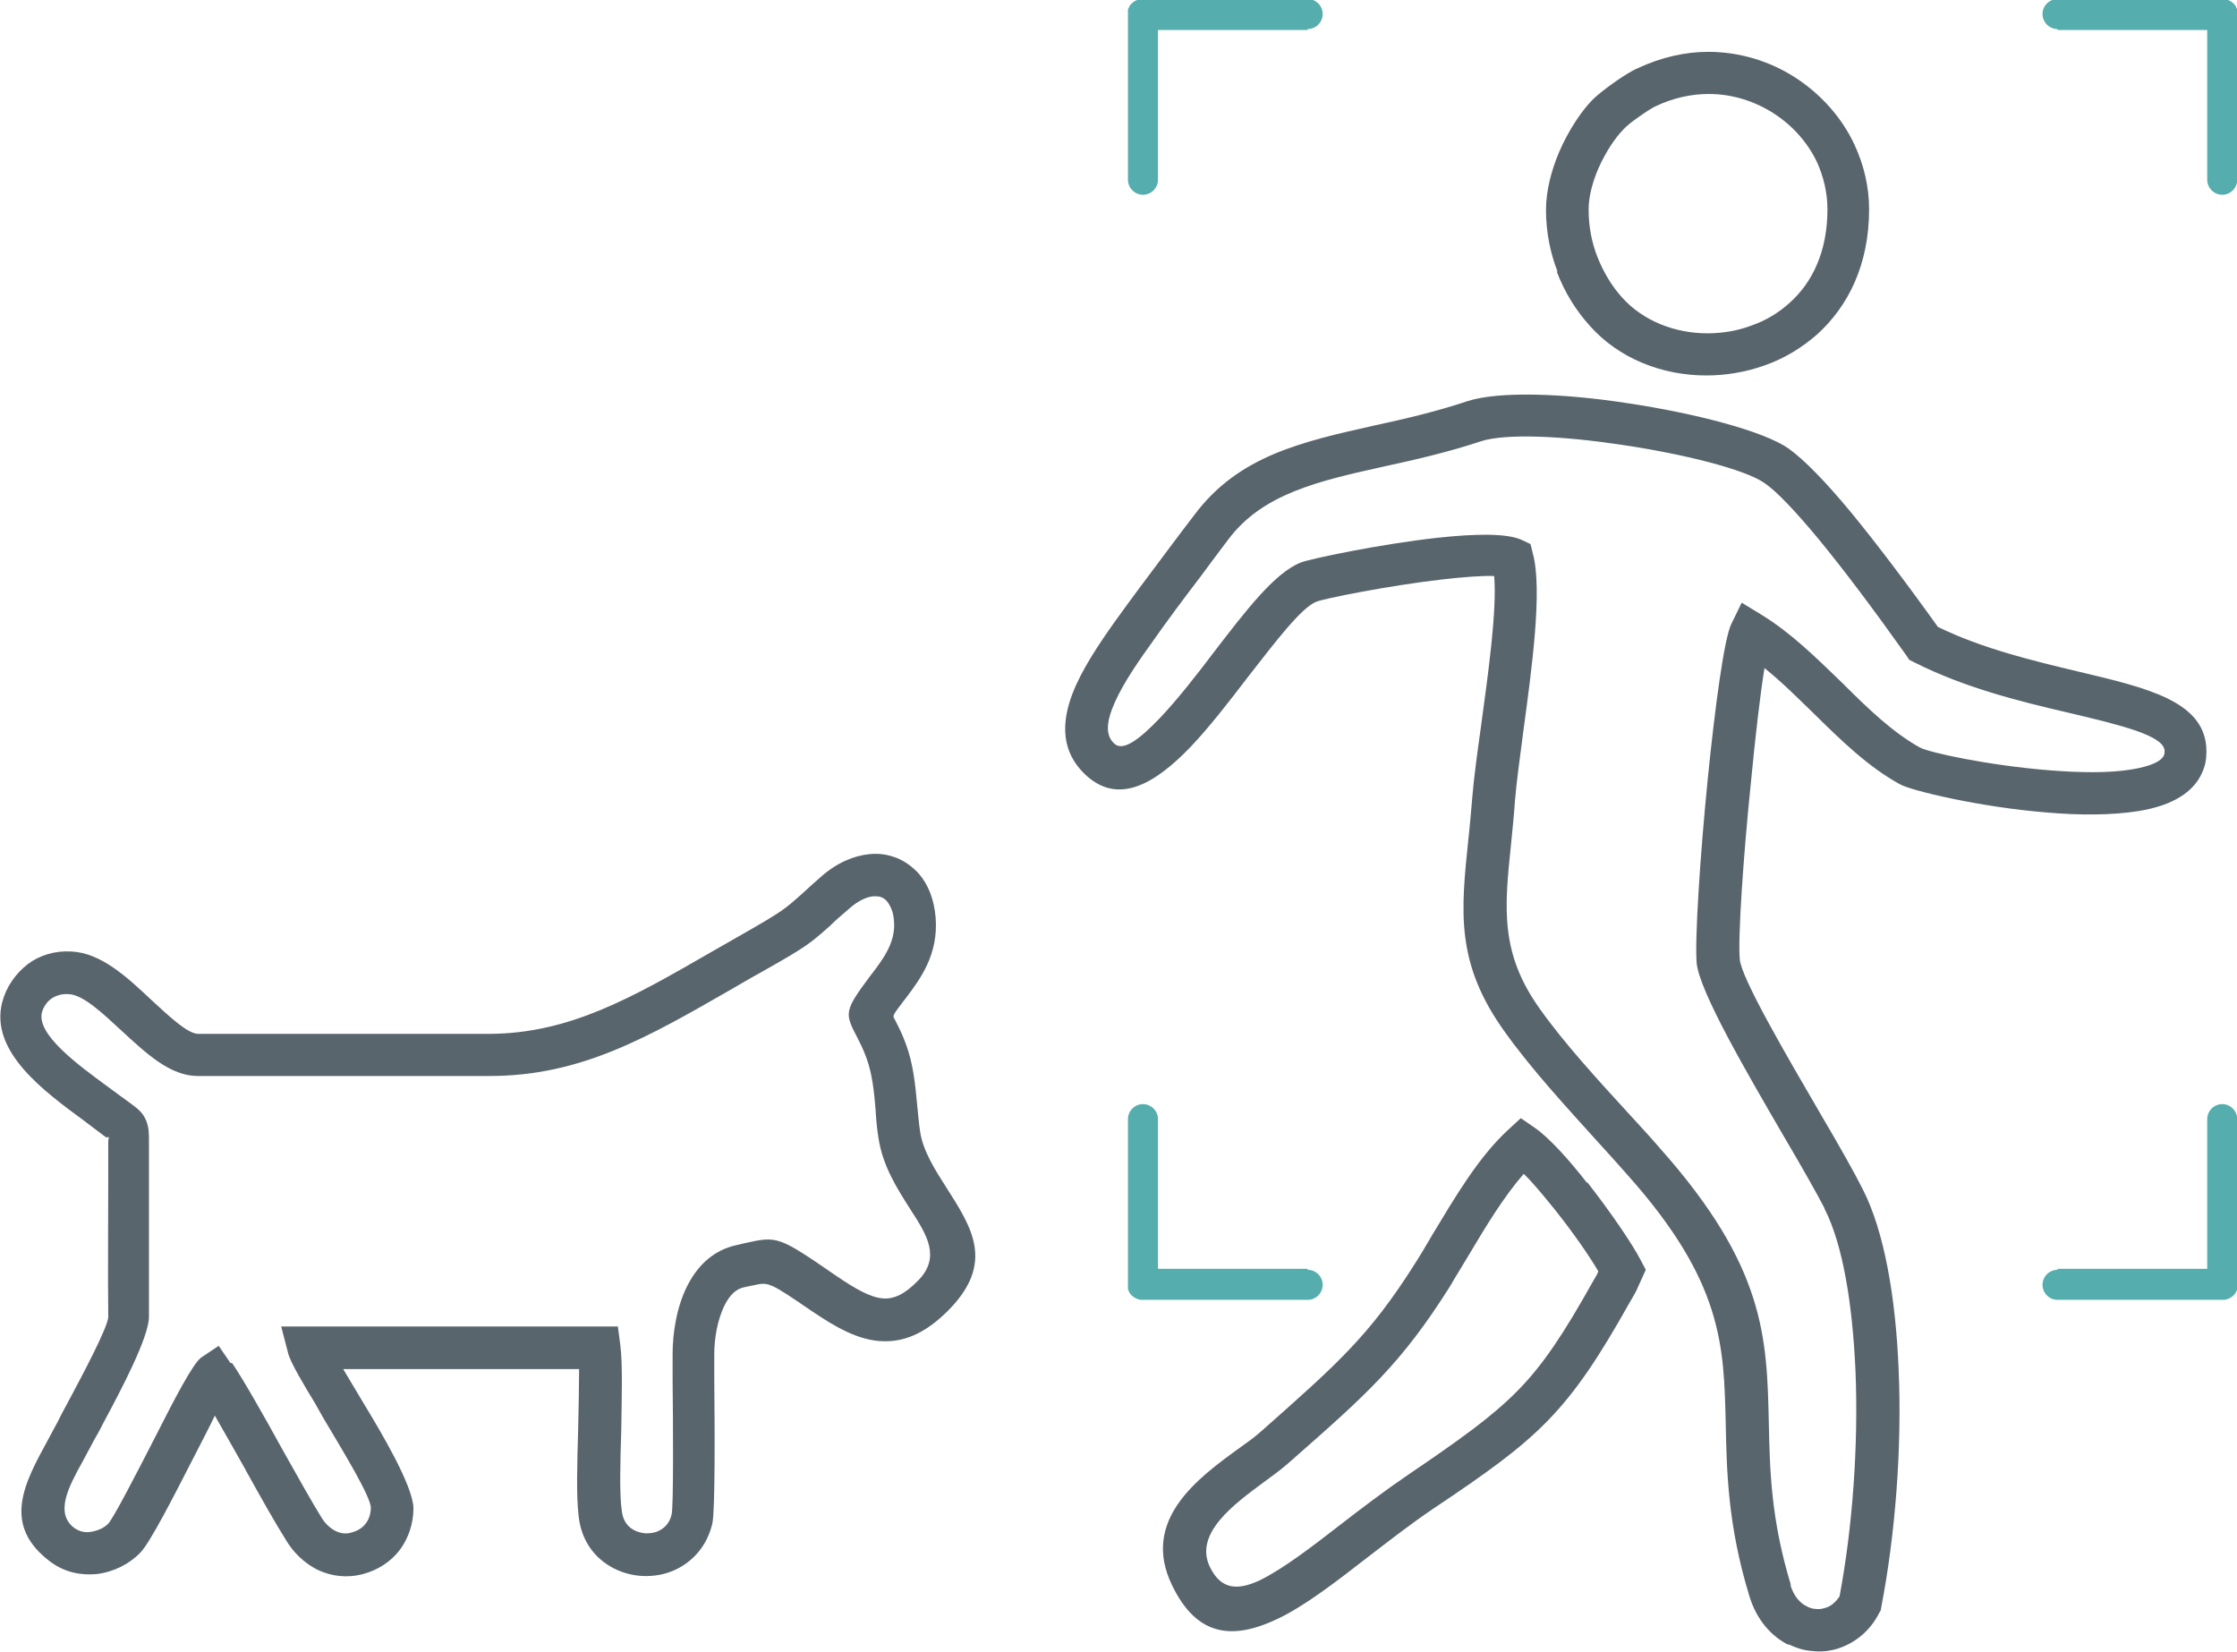 <?xml version="1.0" encoding="UTF-8"?>
<!DOCTYPE svg PUBLIC "-//W3C//DTD SVG 1.1//EN" "http://www.w3.org/Graphics/SVG/1.1/DTD/svg11.dtd">
<!-- Creator: CorelDRAW 2018 (64-Bit) -->
<svg xmlns="http://www.w3.org/2000/svg" xml:space="preserve" width="52.695mm" height="38.911mm" version="1.1" style="shape-rendering:geometricPrecision; text-rendering:geometricPrecision; image-rendering:optimizeQuality; fill-rule:evenodd; clip-rule:evenodd"
viewBox="0 0 46.17 34.1"
 xmlns:xlink="http://www.w3.org/1999/xlink">
 <defs>
  <style type="text/css">
   <![CDATA[
    .fil0 {fill:#55ADAD}
    .fil1 {fill:#59656C;fill-rule:nonzero}
   ]]>
  </style>
 </defs>
 <g id="Слой_x0020_1">
  <path class="fil0" d="M42.47 26.19l3.09 0 0 -3.09c0,-0.17 0.14,-0.31 0.31,-0.31l0 0c0.17,0 0.31,0.14 0.31,0.31l0 3.4 0 0 -0 0.01 -0 0.01 -0 0.01 -0 0.01 -0 0.01 -0 0.01 -0 0.01 -0 0.01 -0 0.01c-0,0 -0,0.01 -0,0.01l-0 0.01c-0,0.01 -0,0.01 -0.01,0.02l-0 0.01c-0,0 -0,0.01 -0.01,0.01 -0,0.01 -0.01,0.02 -0.01,0.03 -0.05,0.08 -0.13,0.13 -0.23,0.15l-0.01 0c-0.01,0 -0.01,0 -0.02,0l-0.01 0 -0.01 0 -3.4 0c-0.17,0 -0.31,-0.14 -0.31,-0.31l0 0c0,-0.17 0.14,-0.31 0.31,-0.31z"/>
  <path class="fil0" d="M42.47 0.62l3.09 0 0 3.09c0,0.17 0.14,0.31 0.31,0.31l0 0c0.17,0 0.31,-0.14 0.31,-0.31l0 -3.4 0 0 -0 -0.01 -0 -0.01 -0 -0.01 -0 -0.01 -0 -0.01 -0 -0.01 -0 -0.01 -0 -0.01 -0 -0.01c-0,-0 -0,-0.01 -0,-0.01l-0 -0.01c-0,-0.01 -0,-0.01 -0.01,-0.02l-0 -0.01c-0,-0 -0,-0.01 -0.01,-0.01 -0,-0.01 -0.01,-0.02 -0.01,-0.03 -0.05,-0.08 -0.13,-0.13 -0.23,-0.15l-0.01 -0c-0.01,-0 -0.01,-0 -0.02,-0l-0.01 -0 -0.01 -0 -3.4 0c-0.17,0 -0.31,0.14 -0.31,0.31l0 0c0,0.17 0.14,0.31 0.31,0.31z"/>
  <path class="fil0" d="M26.99 26.19l-3.09 0 0 -3.09c0,-0.17 -0.14,-0.31 -0.31,-0.31l0 0c-0.17,0 -0.31,0.14 -0.31,0.31l0 3.4 0 0 0 0.01 0 0.01 0 0.01 0 0.01 0 0.01 0 0.01 0 0.01 0 0.01 0 0.01c0,0 0,0.01 0,0.01l0 0.01c0,0.01 0,0.01 0.01,0.02l0 0.01c0,0 0,0.01 0.01,0.01 0,0.01 0.01,0.02 0.01,0.03 0.05,0.08 0.13,0.13 0.23,0.15l0.01 0c0.01,0 0.01,0 0.02,0l0.01 0 0.01 0 3.4 0c0.17,0 0.31,-0.14 0.31,-0.31l0 0c0,-0.17 -0.14,-0.31 -0.31,-0.31z"/>
  <path class="fil0" d="M26.99 0.62l-3.09 0 0 3.09c0,0.17 -0.14,0.31 -0.31,0.31l0 0c-0.17,0 -0.31,-0.14 -0.31,-0.31l0 -3.4 0 0 0 -0.01 0 -0.01 0 -0.01 0 -0.01 0 -0.01 0 -0.01 0 -0.01 0 -0.01 0 -0.01c0,-0 0,-0.01 0,-0.01l0 -0.01c0,-0.01 0,-0.01 0.01,-0.02l0 -0.01c0,-0 0,-0.01 0.01,-0.01 0,-0.01 0.01,-0.02 0.01,-0.03 0.05,-0.08 0.13,-0.13 0.23,-0.15l0.01 -0c0.01,-0 0.01,-0 0.02,-0l0.01 -0 0.01 -0 3.4 0c0.17,0 0.31,0.14 0.31,0.31l0 0c0,0.17 -0.14,0.31 -0.31,0.31z"/>
  <path class="fil1" d="M36.95 32.7c0.07,0.24 0.2,0.39 0.35,0.46l0 0c0.06,0.03 0.12,0.05 0.18,0.05 0.06,0.01 0.13,-0 0.19,-0.02 0.12,-0.03 0.22,-0.12 0.3,-0.24 0.27,-1.43 0.39,-3.12 0.33,-4.63 -0.06,-1.39 -0.26,-2.63 -0.64,-3.37l-0 -0.01c-0.15,-0.29 -0.46,-0.84 -0.82,-1.45 -0.78,-1.34 -1.76,-3.02 -1.82,-3.61 -0.04,-0.49 0.07,-2.21 0.23,-3.81 0.15,-1.49 0.34,-2.91 0.49,-3.2l0.21 -0.43 0.41 0.25c0.62,0.38 1.14,0.9 1.67,1.41 0.52,0.52 1.04,1.02 1.6,1.33 0.18,0.1 1.41,0.37 2.68,0.47 0.62,0.05 1.23,0.06 1.7,-0.02 0.36,-0.06 0.61,-0.16 0.66,-0.3 0.01,-0.02 0.01,-0.06 0.01,-0.09 -0.03,-0.31 -0.89,-0.52 -1.99,-0.78 -0.99,-0.23 -2.13,-0.51 -3.18,-1.04l-0.1 -0.05 -0.06 -0.09c-0.69,-0.97 -1.3,-1.78 -1.81,-2.4 -0.49,-0.59 -0.87,-0.99 -1.12,-1.16l-0 0c-0.4,-0.28 -1.66,-0.6 -2.96,-0.79 -1.19,-0.18 -2.38,-0.24 -2.9,-0.07 -0.69,0.23 -1.36,0.38 -2,0.52 -1.35,0.3 -2.51,0.56 -3.22,1.52 -0.24,0.32 -0.4,0.53 -0.56,0.75 -0.36,0.47 -0.71,0.94 -1.06,1.44 -0.31,0.43 -0.62,0.9 -0.77,1.3 -0.11,0.29 -0.13,0.55 0.05,0.71 0.18,0.17 0.53,-0.1 0.94,-0.53 0.37,-0.39 0.76,-0.89 1.13,-1.38l-0 -0c0.64,-0.83 1.24,-1.62 1.78,-1.83 0.17,-0.07 1.63,-0.38 2.82,-0.51 0.74,-0.08 1.41,-0.1 1.73,0.04l0.19 0.09 0.05 0.2c0.2,0.75 -0.02,2.35 -0.2,3.68 -0.07,0.54 -0.14,1.04 -0.17,1.41 -0.02,0.29 -0.05,0.59 -0.08,0.89 -0.14,1.34 -0.23,2.26 0.59,3.41 0.51,0.72 1.21,1.48 1.86,2.19 0.2,0.22 0.39,0.42 0.63,0.7 2.17,2.44 2.2,3.9 2.24,5.66 0.02,0.95 0.04,1.99 0.46,3.36l0 0zm-0.04 1.25c-0.35,-0.18 -0.65,-0.51 -0.8,-1 -0.45,-1.47 -0.47,-2.59 -0.49,-3.59 -0.04,-1.59 -0.06,-2.9 -2.02,-5.1 -0.15,-0.17 -0.38,-0.43 -0.62,-0.69 -0.65,-0.72 -1.37,-1.5 -1.92,-2.27 -1.02,-1.42 -0.91,-2.47 -0.75,-4 0.03,-0.26 0.05,-0.53 0.08,-0.86 0.03,-0.37 0.1,-0.89 0.18,-1.46 0.15,-1.1 0.33,-2.39 0.27,-3.09 -0.24,-0.01 -0.63,0.02 -1.07,0.07 -1.13,0.13 -2.46,0.4 -2.6,0.46 -0.31,0.12 -0.84,0.82 -1.41,1.55l-0 0c-0.39,0.51 -0.8,1.04 -1.19,1.45 -0.76,0.79 -1.51,1.2 -2.18,0.56 -0.48,-0.46 -0.49,-1.04 -0.26,-1.65 0.19,-0.5 0.54,-1.02 0.88,-1.5 0.38,-0.53 0.73,-0.99 1.08,-1.46 0.21,-0.28 0.42,-0.56 0.56,-0.74 0.91,-1.22 2.21,-1.51 3.73,-1.85 0.6,-0.13 1.25,-0.28 1.91,-0.5 0.65,-0.21 1.99,-0.16 3.29,0.04 1.41,0.21 2.83,0.58 3.34,0.94l-0 0c0.32,0.23 0.76,0.68 1.29,1.32 0.5,0.61 1.11,1.41 1.79,2.36 0.92,0.45 1.97,0.7 2.89,0.92 1.44,0.34 2.57,0.61 2.65,1.55l0 0c0.01,0.16 -0,0.31 -0.05,0.45 -0.17,0.5 -0.67,0.77 -1.34,0.88 -0.55,0.09 -1.24,0.09 -1.91,0.03 -1.37,-0.11 -2.79,-0.45 -3.02,-0.58 -0.66,-0.36 -1.22,-0.91 -1.79,-1.47 -0.33,-0.32 -0.66,-0.65 -1.01,-0.93 -0.09,0.55 -0.19,1.43 -0.28,2.36 -0.16,1.56 -0.27,3.21 -0.23,3.65 0.03,0.39 0.96,1.98 1.7,3.25 0.36,0.61 0.67,1.16 0.84,1.5 0.44,0.86 0.68,2.22 0.74,3.73 0.07,1.61 -0.07,3.4 -0.36,4.9l-0.01 0.06 -0.03 0.05c-0.19,0.38 -0.51,0.63 -0.86,0.74 -0.16,0.05 -0.34,0.07 -0.51,0.05 -0.17,-0.01 -0.34,-0.06 -0.5,-0.14z"/>
  <path class="fil1" d="M32.99 26.24c-0.2,-0.34 -0.55,-0.84 -0.92,-1.3 -0.22,-0.27 -0.43,-0.53 -0.62,-0.71 -0.41,0.47 -0.78,1.08 -1.13,1.67 -0.13,0.22 -0.27,0.44 -0.39,0.65 -1.01,1.6 -1.71,2.22 -3.28,3.6l-0.08 0.07 -0 -0c-0.14,0.12 -0.3,0.24 -0.48,0.37 -0.61,0.45 -1.45,1.06 -1.12,1.75 0.23,0.48 0.58,0.49 1.03,0.28 0.47,-0.23 1.05,-0.67 1.68,-1.16 0.44,-0.34 0.9,-0.69 1.4,-1.03 1.06,-0.72 1.72,-1.19 2.25,-1.73 0.53,-0.54 0.95,-1.18 1.55,-2.25l0.07 -0.12 0 0c0.02,-0.03 0.03,-0.06 0.04,-0.09zm-0.23 -1.84c0.47,0.6 0.93,1.27 1.11,1.62l0.1 0.19 -0.09 0.2c-0.05,0.11 -0.08,0.17 -0.09,0.2l-0.03 0.06 -0.05 0.09 0 0 -0.07 0.12c-0.64,1.14 -1.1,1.83 -1.68,2.43 -0.58,0.6 -1.27,1.09 -2.39,1.84 -0.46,0.31 -0.92,0.67 -1.35,1 -0.67,0.52 -1.28,0.99 -1.84,1.26 -0.92,0.44 -1.67,0.39 -2.19,-0.69 -0.65,-1.34 0.53,-2.21 1.39,-2.83 0.17,-0.12 0.32,-0.23 0.42,-0.32l0 -0 0.08 -0.07c1.5,-1.33 2.18,-1.92 3.12,-3.41 0.13,-0.2 0.25,-0.41 0.38,-0.63 0.46,-0.76 0.94,-1.58 1.55,-2.14l0.26 -0.24 0.29 0.2c0.29,0.2 0.7,0.65 1.08,1.14z"/>
  <path class="fil1" d="M32.79 4.33c0,0.36 0.07,0.69 0.18,0.97 0.13,0.33 0.31,0.62 0.51,0.84 0.44,0.49 1.1,0.74 1.76,0.74 0.31,0 0.62,-0.05 0.91,-0.16 0.29,-0.1 0.56,-0.26 0.79,-0.47 0.47,-0.42 0.78,-1.06 0.78,-1.93 0,-0.34 -0.08,-0.67 -0.21,-0.96 -0.19,-0.41 -0.51,-0.77 -0.9,-1.02 -0.39,-0.25 -0.85,-0.4 -1.34,-0.4 -0.36,0 -0.73,0.08 -1.09,0.25 -0.07,0.03 -0.21,0.12 -0.35,0.22 -0.13,0.09 -0.26,0.19 -0.32,0.26 -0.17,0.17 -0.37,0.47 -0.52,0.81 -0.12,0.28 -0.2,0.58 -0.2,0.84zm-0.64 1.28c-0.15,-0.38 -0.24,-0.82 -0.24,-1.28 0,-0.39 0.11,-0.81 0.27,-1.19 0.19,-0.44 0.46,-0.85 0.7,-1.09 0.09,-0.09 0.27,-0.23 0.44,-0.35 0.17,-0.12 0.36,-0.24 0.48,-0.29 0.49,-0.23 0.99,-0.34 1.46,-0.34 0.66,0 1.29,0.2 1.81,0.54 0.52,0.34 0.95,0.82 1.21,1.38 0.19,0.41 0.3,0.86 0.3,1.33 0,1.14 -0.43,2 -1.07,2.58 -0.32,0.28 -0.68,0.5 -1.08,0.64 -0.39,0.14 -0.8,0.21 -1.21,0.21 -0.9,0 -1.8,-0.34 -2.41,-1.03 -0.27,-0.3 -0.51,-0.67 -0.68,-1.12z"/>
  <path class="fil1" d="M4.79 28.14c0.23,0.34 0.64,1.06 1.03,1.77 0.31,0.55 0.61,1.09 0.81,1.41 0.07,0.12 0.18,0.23 0.31,0.29 0.09,0.04 0.2,0.06 0.32,0.02 0.11,-0.03 0.22,-0.09 0.29,-0.19 0.06,-0.08 0.1,-0.19 0.1,-0.32 -0,-0.23 -0.6,-1.21 -0.92,-1.75 -0.04,-0.07 -0.08,-0.13 -0.15,-0.26l-0.09 -0.16c-0.19,-0.31 -0.51,-0.84 -0.55,-1.03l-0.14 -0.54 6.95 -0 0.05 0.38c0.05,0.38 0.03,1.07 0.02,1.76 -0.02,0.65 -0.04,1.3 0.01,1.66 0.02,0.19 0.11,0.32 0.23,0.39 0.08,0.05 0.17,0.07 0.26,0.08 0.1,0 0.19,-0.01 0.27,-0.05 0.13,-0.06 0.23,-0.17 0.27,-0.34 0.04,-0.17 0.03,-1.87 0.02,-2.79 -0,-0.36 -0,-0.42 -0,-0.53l0 0c0,-0.41 0.08,-0.99 0.33,-1.45 0.21,-0.39 0.53,-0.69 0.99,-0.79l0.17 -0.04c0.68,-0.15 0.69,-0.15 1.91,0.69 0.37,0.25 0.68,0.43 0.94,0.45 0.22,0.02 0.45,-0.08 0.73,-0.37l-0 -0c0.47,-0.48 0.18,-0.94 -0.15,-1.45 -0.28,-0.44 -0.58,-0.9 -0.67,-1.49 -0.03,-0.18 -0.05,-0.39 -0.06,-0.59 -0.03,-0.37 -0.07,-0.73 -0.18,-1.04 -0.07,-0.2 -0.14,-0.33 -0.19,-0.43 -0.27,-0.52 -0.29,-0.55 0.27,-1.3l0.04 -0.05 0 -0c0.21,-0.28 0.48,-0.63 0.44,-1.07 -0.01,-0.18 -0.07,-0.31 -0.14,-0.4 -0.03,-0.04 -0.07,-0.07 -0.12,-0.09 -0.04,-0.02 -0.1,-0.02 -0.16,-0.02 -0.14,0.01 -0.32,0.09 -0.51,0.26 -0.19,0.16 -0.3,0.26 -0.39,0.35 -0.42,0.37 -0.47,0.42 -1.39,0.94 -0.31,0.17 -0.47,0.27 -0.63,0.36 -1.74,1 -3.12,1.8 -5.01,1.8l-6.02 0c-0.57,0 -1.06,-0.46 -1.57,-0.93 -0.4,-0.37 -0.8,-0.75 -1.1,-0.76 -0.14,-0.01 -0.26,0.03 -0.35,0.09 -0.1,0.07 -0.17,0.18 -0.2,0.29 -0.11,0.45 0.73,1.07 1.36,1.53 0.17,0.13 0.33,0.24 0.45,0.33l0 0 0 -0c0.19,0.14 0.28,0.21 0.35,0.39 0.05,0.14 0.05,0.24 0.05,0.43l-0 0.73c-0,0.96 -0,1.91 0,2.87 0,0.42 -0.58,1.52 -0.93,2.17 -0.09,0.18 -0.17,0.32 -0.2,0.37 -0.07,0.13 -0.15,0.28 -0.23,0.43 -0.3,0.54 -0.59,1.08 -0.18,1.39 0.1,0.07 0.22,0.1 0.33,0.08 0.15,-0.02 0.28,-0.08 0.37,-0.17 0.11,-0.12 0.56,-0.99 0.97,-1.79 0.4,-0.79 0.78,-1.52 0.95,-1.64l0.36 -0.24 0.24 0.35zm0.27 2.19c-0.22,-0.39 -0.44,-0.78 -0.63,-1.11 -0.11,0.23 -0.26,0.52 -0.42,0.83 -0.44,0.86 -0.92,1.8 -1.12,2 -0.22,0.23 -0.55,0.4 -0.9,0.44 -0.32,0.03 -0.65,-0.03 -0.95,-0.25 -1.02,-0.76 -0.54,-1.63 -0.06,-2.51 0.07,-0.13 0.14,-0.26 0.21,-0.39 0.06,-0.12 0.12,-0.24 0.21,-0.4 0.31,-0.58 0.83,-1.56 0.83,-1.76 -0.01,-0.96 -0,-1.91 -0,-2.87l0 -0.74c0,-0.08 0.02,-0.07 0.01,-0.09 -0.02,-0.05 -0.01,0.03 -0.06,-0.01l0 -0 -0.03 -0.02c-0.13,-0.1 -0.27,-0.2 -0.41,-0.31 -0.83,-0.61 -1.96,-1.43 -1.7,-2.45 0.08,-0.31 0.27,-0.59 0.53,-0.79 0.24,-0.18 0.55,-0.28 0.9,-0.26 0.61,0.03 1.14,0.52 1.65,1 0.38,0.35 0.75,0.7 0.97,0.7l6.02 -0c1.65,-0.01 2.94,-0.75 4.57,-1.69l0.63 -0.36c0.84,-0.48 0.88,-0.52 1.23,-0.83 0.11,-0.1 0.25,-0.23 0.4,-0.36 0.34,-0.3 0.69,-0.44 1.01,-0.47 0.2,-0.02 0.38,0.01 0.56,0.08 0.17,0.07 0.32,0.18 0.45,0.32 0.2,0.23 0.32,0.54 0.35,0.91 0.06,0.77 -0.32,1.27 -0.62,1.67l-0 -0 -0.04 0.05c-0.23,0.3 -0.23,0.31 -0.19,0.37 0.06,0.12 0.15,0.28 0.24,0.53 0.15,0.41 0.19,0.83 0.23,1.26 0.02,0.17 0.03,0.35 0.06,0.54 0.06,0.4 0.31,0.79 0.54,1.15 0.53,0.83 1.01,1.56 0.04,2.54l-0 0c-0.49,0.49 -0.94,0.67 -1.43,0.63 -0.45,-0.04 -0.87,-0.27 -1.36,-0.6 -0.91,-0.62 -0.91,-0.62 -1.23,-0.55 -0.05,0.01 -0.11,0.02 -0.19,0.04 -0.17,0.03 -0.3,0.17 -0.39,0.34 -0.17,0.32 -0.23,0.74 -0.23,1.04l0 0c0,0.31 0,0.41 0,0.52 0.01,0.96 0.02,2.72 -0.04,2.98 -0.11,0.46 -0.4,0.78 -0.76,0.95 -0.21,0.1 -0.45,0.14 -0.68,0.13 -0.23,-0.01 -0.47,-0.08 -0.67,-0.2 -0.34,-0.2 -0.6,-0.55 -0.65,-1.04 -0.05,-0.4 -0.03,-1.1 -0.01,-1.78 0.01,-0.46 0.02,-0.91 0.02,-1.25l-4.87 0 0.4 0.67c0.37,0.61 1.04,1.73 1.05,2.2 0,0.33 -0.11,0.63 -0.28,0.86 -0.19,0.25 -0.46,0.42 -0.76,0.5 -0.34,0.09 -0.65,0.04 -0.9,-0.07 -0.31,-0.14 -0.55,-0.39 -0.69,-0.63 -0.21,-0.33 -0.52,-0.88 -0.83,-1.44z"/>
 </g>
</svg>
